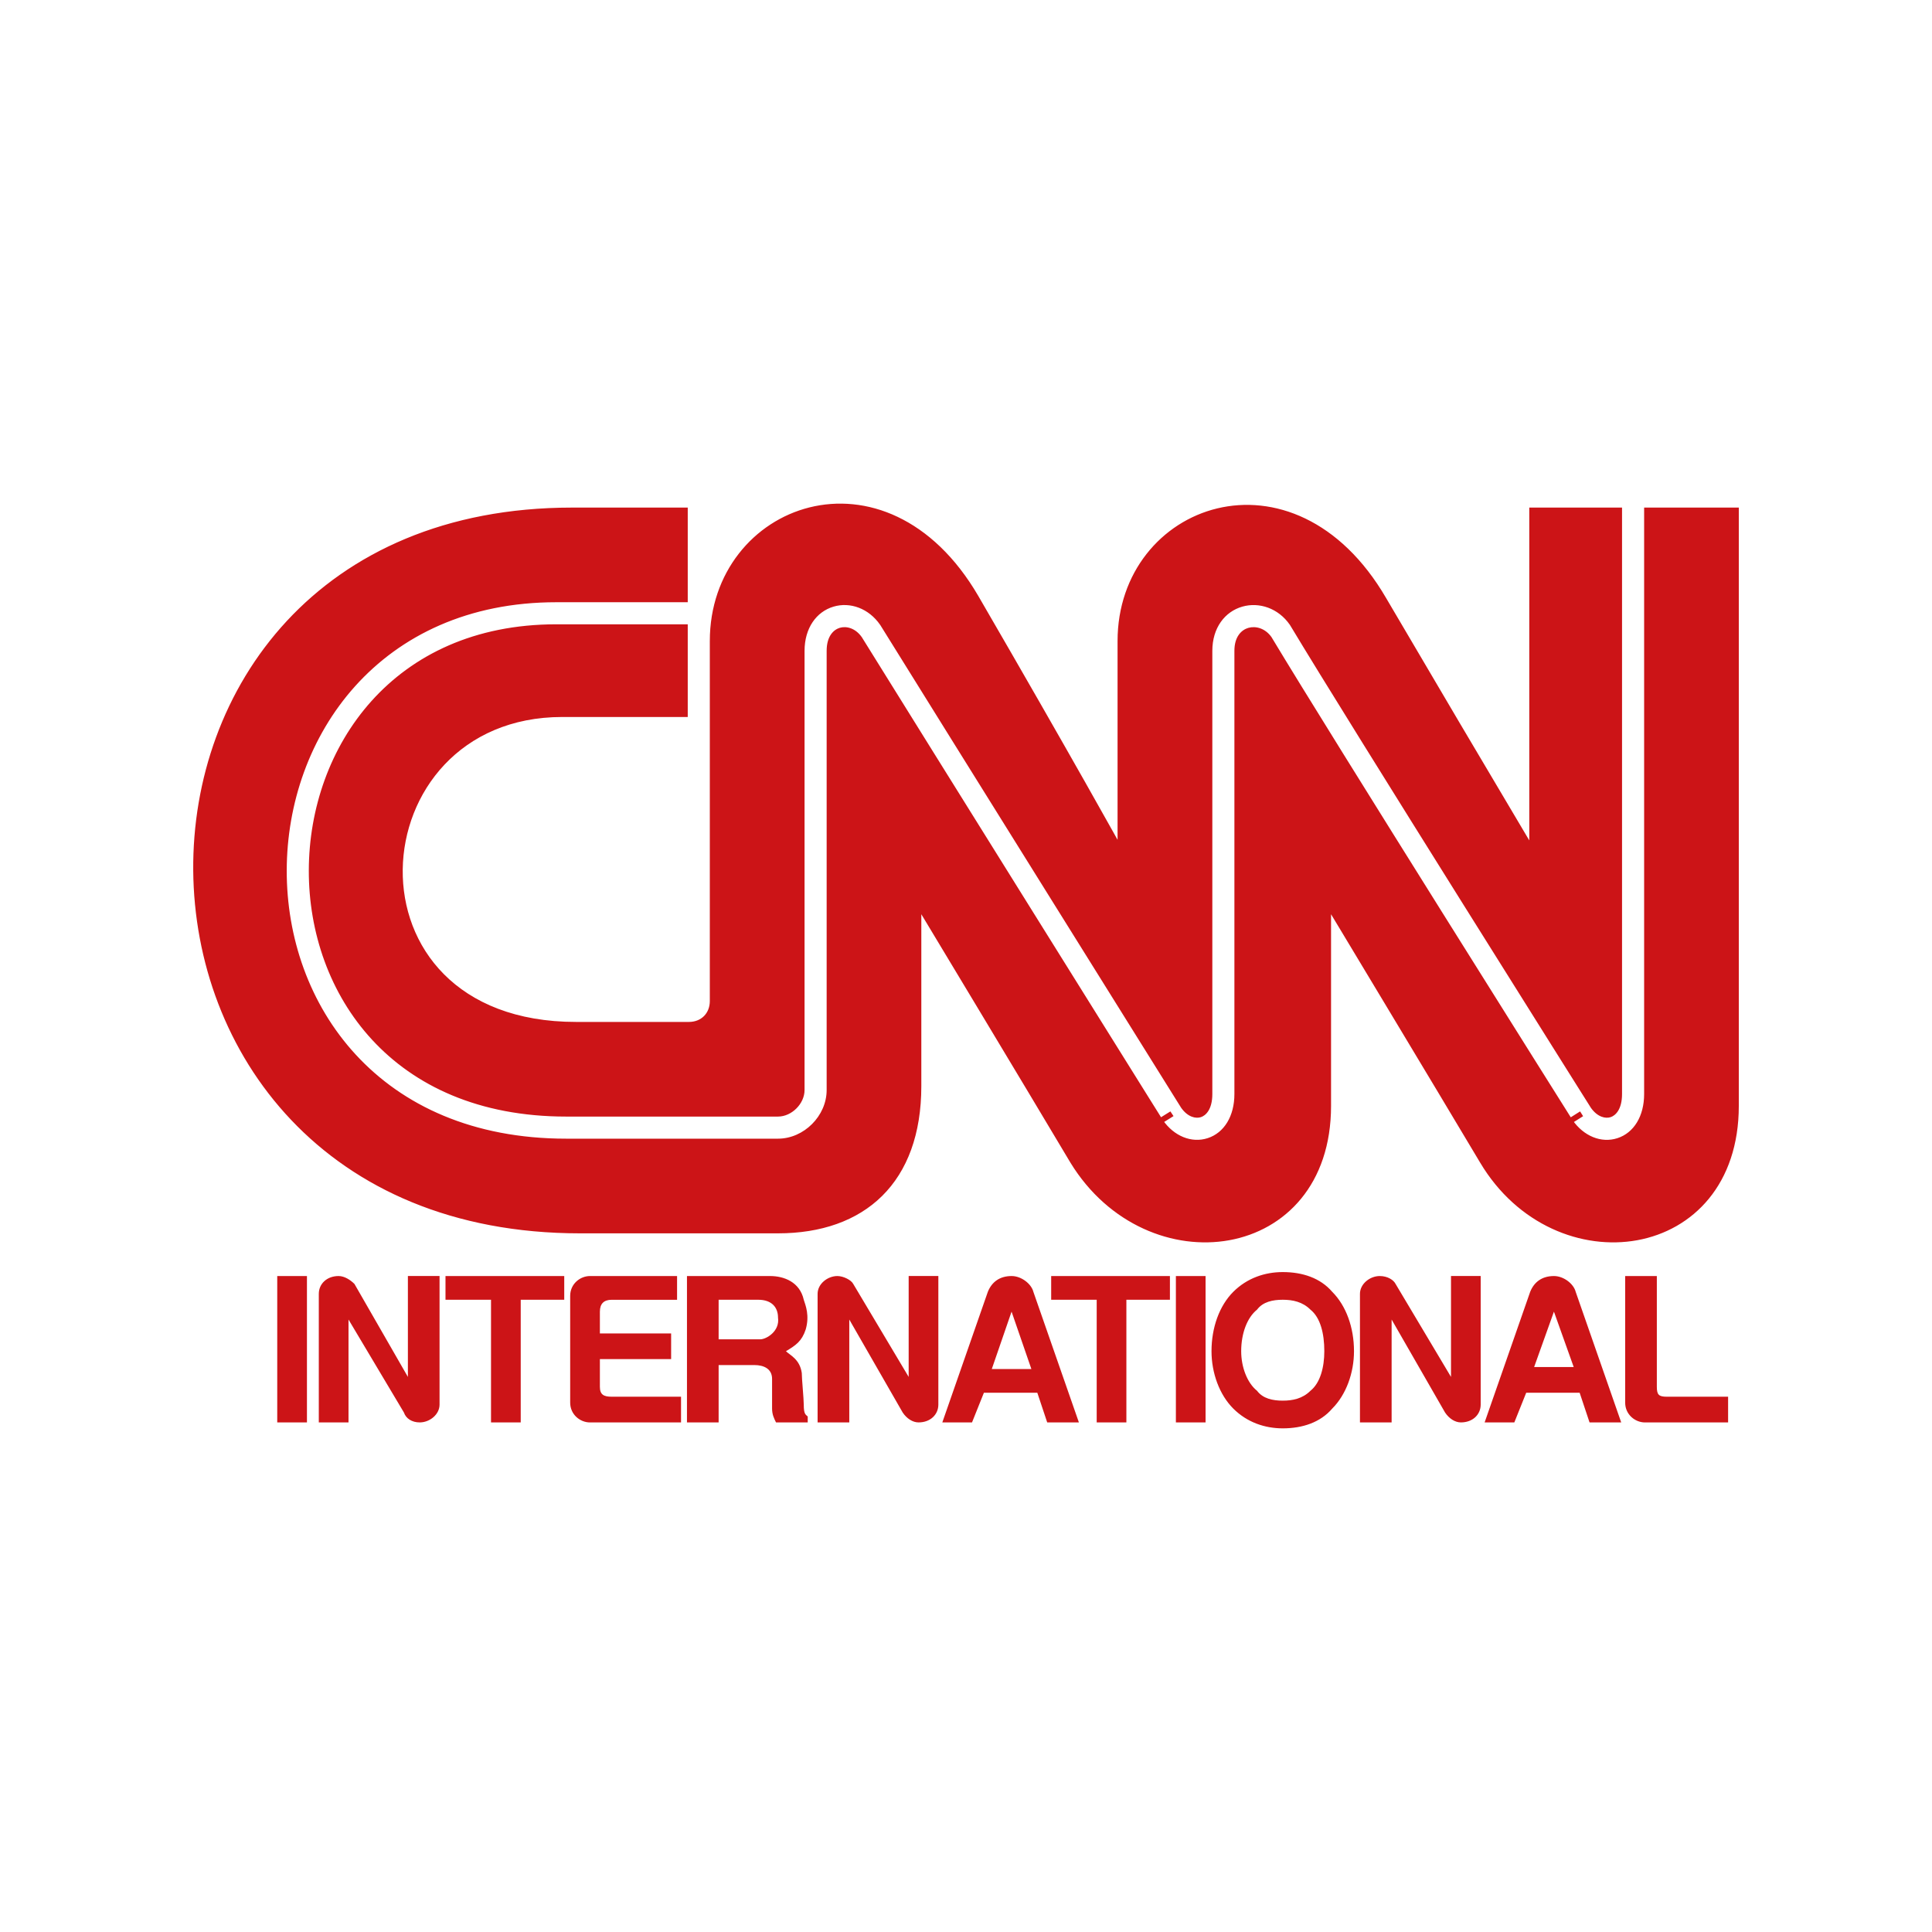 <svg width="80" height="80" viewBox="0 0 80 80" fill="none" xmlns="http://www.w3.org/2000/svg">
<path fill-rule="evenodd" clip-rule="evenodd" d="M11.48 52.838H12.71V58.9H11.48V52.838ZM23.364 52.838V53.82H21.562V58.9H20.332V53.82H18.447V52.838H23.364ZM48.444 52.838V53.82H46.641V58.9H45.412V53.82H43.527V52.838H48.444ZM48.691 52.838H49.92V58.9H48.691V52.838ZM23.61 58.081C23.61 58.572 24.02 58.9 24.43 58.9H28.2V57.835H25.331C25.004 57.835 24.84 57.753 24.84 57.425V56.278H27.79V55.214H24.84V54.313C24.84 53.985 25.004 53.821 25.331 53.821H28.036V52.838H24.43C24.02 52.838 23.61 53.165 23.61 53.657V58.081ZM67.295 58.081C67.295 58.572 67.705 58.9 68.115 58.9H71.557V57.835H69.016C68.688 57.835 68.606 57.753 68.606 57.425V52.838H67.295V58.081ZM33.282 58.162C33.282 57.916 33.2 57.097 33.2 56.852C33.118 56.278 32.708 56.114 32.544 55.951C32.954 55.705 33.2 55.541 33.363 55.049C33.527 54.476 33.363 54.067 33.282 53.82C33.117 53.083 32.462 52.838 31.888 52.838H28.446V58.9H29.757V56.524H31.233C31.642 56.524 31.97 56.688 31.97 57.097V58.326C31.97 58.572 32.052 58.736 32.134 58.9H33.446V58.654C33.363 58.572 33.282 58.572 33.282 58.162ZM31.479 55.459H29.757V53.82H31.397C31.97 53.82 32.216 54.148 32.216 54.558C32.298 55.131 31.725 55.459 31.479 55.459ZM41.888 52.838C41.396 52.838 41.068 53.083 40.904 53.492L39.019 58.9H40.249L40.741 57.671H42.953L43.363 58.9H44.675L42.79 53.492C42.708 53.165 42.297 52.838 41.888 52.838ZM41.068 56.688L41.887 54.312L42.707 56.688H41.068ZM53.116 52.674C52.378 52.674 51.641 52.919 51.067 53.492C50.493 54.066 50.166 54.968 50.166 55.95C50.166 56.851 50.493 57.752 51.067 58.326C51.641 58.899 52.378 59.145 53.116 59.145C53.935 59.145 54.673 58.899 55.165 58.326C55.739 57.752 56.066 56.851 56.066 55.95C56.066 54.967 55.739 54.066 55.165 53.492C54.673 52.919 53.936 52.674 53.116 52.674ZM54.263 57.589C53.935 57.916 53.526 57.998 53.116 57.998C52.706 57.998 52.297 57.916 52.051 57.589C51.641 57.261 51.395 56.606 51.395 55.951C51.395 55.213 51.641 54.558 52.051 54.23C52.297 53.902 52.706 53.82 53.116 53.82C53.526 53.82 53.935 53.903 54.263 54.23C54.673 54.558 54.837 55.213 54.837 55.951C54.837 56.606 54.673 57.261 54.263 57.589ZM65.246 53.493C65.164 53.165 64.755 52.838 64.345 52.838C63.853 52.838 63.525 53.083 63.361 53.493L61.475 58.9H62.705L63.197 57.671H65.41L65.82 58.9H67.131L65.246 53.493ZM63.525 56.606L64.345 54.312L65.164 56.606H63.525ZM14.677 53.165C14.513 53.002 14.267 52.838 14.021 52.838C13.53 52.838 13.201 53.165 13.201 53.575V58.9H14.431V54.639L16.726 58.49C16.808 58.735 17.054 58.899 17.381 58.899C17.792 58.899 18.201 58.572 18.201 58.162V52.837H16.89V57.015L14.677 53.165ZM35.331 53.165C35.249 53.002 34.921 52.838 34.675 52.838C34.265 52.838 33.855 53.165 33.855 53.575V58.9H35.167V54.639L37.379 58.49C37.543 58.735 37.789 58.899 38.035 58.899C38.527 58.899 38.855 58.572 38.855 58.162V52.837H37.626V57.015L35.331 53.165ZM57.788 53.165C57.706 53.002 57.46 52.838 57.132 52.838C56.722 52.838 56.313 53.165 56.313 53.575V58.9H57.624V54.639L59.837 58.49C60.001 58.735 60.246 58.899 60.492 58.899C60.985 58.899 61.312 58.572 61.312 58.162V52.837H60.083V57.015L57.788 53.165Z" fill="#CC1417"/>
<path fill-rule="evenodd" clip-rule="evenodd" d="M29.509 41.451C29.509 42.025 29.099 42.433 28.526 42.433H23.854C13.772 42.433 14.674 29.572 23.28 29.572H28.361V25.968H23.036C19.668 25.968 17.152 27.235 15.47 29.105C13.781 30.986 12.909 33.508 12.904 36.044C12.899 38.58 13.761 41.098 15.494 42.975C17.218 44.844 19.842 46.119 23.446 46.119H32.216C32.718 46.119 33.199 45.638 33.199 45.136V26.95C33.199 25.964 33.714 25.236 34.48 25.008C35.221 24.787 36.043 25.088 36.539 25.805L36.547 25.817L36.555 25.829C37.825 27.876 40.939 32.873 43.736 37.358C45.135 39.6 46.454 41.715 47.423 43.269L48.581 45.125L48.9 45.636L48.984 45.77L49.005 45.803C49.261 46.166 49.543 46.195 49.69 46.148C49.826 46.103 50.083 45.91 50.083 45.301V26.951C50.083 25.945 50.636 25.228 51.411 25.006C52.157 24.793 53.001 25.078 53.505 25.805L53.516 25.82L53.526 25.836C54.752 27.879 57.863 32.87 60.671 37.357C62.074 39.6 63.401 41.714 64.377 43.268C64.865 44.045 65.265 44.681 65.543 45.124L65.865 45.635L65.948 45.769L65.97 45.803C66.226 46.166 66.509 46.196 66.656 46.148C66.792 46.104 67.049 45.911 67.049 45.301V21.135H63.441V35.225C61.383 31.763 59.334 28.295 57.294 24.821C53.524 18.35 46.393 20.971 46.393 26.542V35.225C46.393 35.225 44.262 31.374 40.41 24.739C36.64 18.268 29.509 20.971 29.509 26.542V41.451ZM68.197 21.135V45.301C68.197 46.248 67.756 46.997 67.011 47.24C66.278 47.478 65.5 47.14 65.02 46.447L65.012 46.437L65.006 46.426L65.491 46.12C65.006 46.426 65.006 46.426 65.005 46.426L65.005 46.425L65.004 46.423L64.998 46.414L64.977 46.38L64.893 46.246L64.571 45.735C64.293 45.292 63.893 44.655 63.405 43.878C62.429 42.324 61.102 40.209 59.698 37.967C56.9 33.496 53.792 28.51 52.552 26.445C52.318 26.119 51.98 26.038 51.726 26.11C51.497 26.176 51.231 26.4 51.231 26.951V45.301C51.231 46.248 50.79 46.997 50.045 47.239C49.312 47.478 48.533 47.14 48.053 46.447L48.046 46.435L48.039 46.424L48.526 46.12C48.039 46.424 48.039 46.424 48.039 46.424L48.038 46.423L48.037 46.421L48.031 46.412L48.01 46.378L47.927 46.244L47.608 45.733L46.449 43.876C45.48 42.322 44.161 40.208 42.762 37.965C39.971 33.49 36.864 28.505 35.588 26.448C35.348 26.109 35.027 26.043 34.807 26.108C34.61 26.167 34.347 26.381 34.347 26.95V45.136C34.347 46.273 33.352 47.267 32.216 47.267H23.446C19.55 47.267 16.611 45.879 14.65 43.754C12.697 41.638 11.751 38.831 11.756 36.042C11.761 33.254 12.718 30.451 14.617 28.338C16.524 26.216 19.355 24.82 23.036 24.82H28.361V21.135H23.69C2.79 21.135 2.954 50.953 24.018 50.953H32.214C35.739 50.953 38.033 48.906 38.033 44.973V37.437C38.033 37.437 42.623 45.055 44.427 48.087C47.541 53.165 55 52.182 55 45.793V37.437C55 37.437 59.589 45.055 61.392 48.087C64.424 53.165 71.883 52.182 71.883 45.793V21.135H68.197Z" fill="#CC1417"/>
<path d="M28.361 29.572V29.689H28.478V29.572H28.361ZM28.361 25.968H28.478V25.851H28.361V25.968ZM36.547 25.816L36.647 25.755L36.645 25.752L36.644 25.75L36.547 25.816ZM49.005 45.803L48.905 45.865L48.907 45.868L48.909 45.871L49.005 45.803ZM53.516 25.82L53.616 25.76L53.614 25.757L53.612 25.754L53.516 25.82ZM65.97 45.803L65.871 45.865L65.873 45.867L65.874 45.87L65.97 45.803ZM67.049 21.135H67.165V21.018H67.049V21.135ZM63.441 21.135V21.018H63.324V21.135H63.441ZM63.441 35.225L63.34 35.285L63.557 35.225H63.441ZM57.294 24.821L57.193 24.88L57.194 24.88L57.294 24.821ZM46.393 35.225L46.291 35.282L46.51 35.225H46.393ZM40.41 24.739L40.511 24.68L40.511 24.68L40.41 24.739ZM68.197 21.135V21.018H68.08V21.135H68.197ZM65.012 46.437L64.913 46.499L64.915 46.501L64.916 46.503L65.012 46.437ZM65.006 46.426L64.943 46.327L64.845 46.389L64.907 46.488L65.006 46.426ZM65.005 46.426L64.907 46.488L64.907 46.489L65.005 46.426ZM52.552 26.445L52.652 26.385L52.649 26.381L52.647 26.377L52.552 26.445ZM48.046 46.435L47.947 46.497L47.948 46.499L47.95 46.502L48.046 46.435ZM48.038 46.424L47.977 46.325L47.878 46.386L47.939 46.486L48.038 46.424ZM48.526 46.12L48.587 46.219L48.59 46.217L48.593 46.215L48.526 46.12ZM48.526 46.12L48.593 46.215L48.464 46.021L48.526 46.12ZM48.038 46.424L48.138 46.362V46.362L48.038 46.424ZM35.588 26.448L35.687 26.386L35.685 26.383L35.683 26.38L35.588 26.448ZM28.361 24.82V24.937H28.478V24.82H28.361ZM28.361 21.134H28.478V21.018H28.361V21.134ZM38.033 37.437L38.133 37.377L37.917 37.437H38.033ZM44.427 48.087L44.326 48.146L44.327 48.148L44.427 48.087ZM54.999 37.437L55.099 37.377L54.883 37.437H54.999ZM61.392 48.087L61.292 48.146L61.292 48.146L61.392 48.087ZM71.883 21.135H72V21.018H71.883V21.135ZM28.526 42.55C29.164 42.55 29.626 42.089 29.626 41.45H29.392C29.392 41.96 29.035 42.316 28.526 42.316V42.55ZM23.854 42.55H28.526V42.316H23.854V42.55ZM23.28 29.456C18.905 29.456 16.484 32.73 16.442 36.001C16.421 37.637 16.995 39.276 18.218 40.506C19.442 41.737 21.307 42.55 23.854 42.55V42.316C21.359 42.316 19.557 41.522 18.383 40.341C17.209 39.16 16.656 37.584 16.676 36.004C16.716 32.845 19.048 29.689 23.28 29.689V29.456ZM28.361 29.456H23.28V29.689H28.361V29.456ZM28.244 25.968V29.572H28.478V25.968H28.244ZM28.361 25.851H23.036V26.085H28.361V25.851ZM23.036 25.851C19.636 25.851 17.088 27.131 15.384 29.027L15.557 29.183C17.215 27.338 19.7 26.085 23.036 26.085V25.851ZM15.384 29.027C13.672 30.932 12.792 33.482 12.787 36.044L13.021 36.045C13.025 33.534 13.889 31.041 15.557 29.183L15.384 29.027ZM12.787 36.044C12.782 38.606 13.652 41.153 15.408 43.055L15.579 42.896C13.869 41.043 13.016 38.555 13.021 36.045L12.787 36.044ZM15.408 43.055C17.156 44.949 19.812 46.235 23.446 46.235V46.002C19.871 46.002 17.28 44.739 15.579 42.896L15.408 43.055ZM23.446 46.235H32.215V46.002H23.446V46.235ZM32.215 46.235C32.504 46.235 32.778 46.098 32.978 45.898C33.178 45.698 33.315 45.424 33.315 45.136H33.082C33.082 45.35 32.979 45.568 32.813 45.733C32.648 45.898 32.43 46.002 32.215 46.002V46.235ZM33.315 45.136V26.95H33.082V45.136H33.315ZM33.315 26.95C33.315 26.006 33.806 25.33 34.513 25.12L34.446 24.896C33.622 25.141 33.082 25.922 33.082 26.95H33.315ZM34.513 25.12C35.201 24.915 35.972 25.191 36.443 25.871L36.635 25.738C36.113 24.984 35.241 24.66 34.446 24.896L34.513 25.12ZM36.443 25.871L36.452 25.883L36.644 25.75L36.635 25.738L36.443 25.871ZM36.448 25.878L36.456 25.89L36.654 25.767L36.647 25.755L36.448 25.878ZM36.456 25.89C37.726 27.938 40.84 32.934 43.637 37.42L43.835 37.296C41.038 32.811 37.924 27.814 36.654 25.767L36.456 25.89ZM43.637 37.42C45.035 39.662 46.355 41.777 47.324 43.331L47.522 43.207C46.553 41.653 45.234 39.538 43.835 37.296L43.637 37.42ZM47.324 43.331L48.482 45.187L48.681 45.063L47.522 43.207L47.324 43.331ZM48.482 45.187L48.801 45.698L49 45.575L48.681 45.063L48.482 45.187ZM48.801 45.698L48.885 45.832L49.083 45.708L49 45.575L48.801 45.698ZM48.885 45.832L48.905 45.865L49.104 45.742L49.083 45.708L48.885 45.832ZM48.909 45.871C49.189 46.267 49.522 46.325 49.726 46.259L49.654 46.037C49.564 46.066 49.332 46.064 49.1 45.736L48.909 45.871ZM49.726 46.259C49.923 46.195 50.2 45.947 50.2 45.301H49.966C49.966 45.874 49.73 46.012 49.654 46.037L49.726 46.259ZM50.2 45.301V26.951H49.966V45.301H50.2ZM50.2 26.951C50.2 25.991 50.724 25.324 51.443 25.119L51.379 24.894C50.548 25.131 49.966 25.899 49.966 26.951H50.2ZM51.443 25.119C52.14 24.92 52.933 25.184 53.409 25.871L53.601 25.738C53.07 24.971 52.175 24.667 51.379 24.894L51.443 25.119ZM53.409 25.871L53.42 25.887L53.612 25.754L53.601 25.738L53.409 25.871ZM53.416 25.88L53.425 25.896L53.626 25.776L53.616 25.76L53.416 25.88ZM53.425 25.896C54.652 27.94 57.764 32.933 60.572 37.419L60.77 37.295C57.961 32.808 54.851 27.817 53.626 25.776L53.425 25.896ZM60.572 37.419C61.975 39.662 63.302 41.776 64.278 43.33L64.476 43.206C63.5 41.652 62.173 39.538 60.77 37.295L60.572 37.419ZM64.278 43.33C64.766 44.107 65.166 44.743 65.444 45.186L65.642 45.062C65.364 44.619 64.963 43.982 64.476 43.206L64.278 43.33ZM65.444 45.186L65.766 45.697L65.963 45.573L65.642 45.062L65.444 45.186ZM65.766 45.697L65.85 45.831L66.047 45.707L65.963 45.573L65.766 45.697ZM65.85 45.831L65.871 45.865L66.069 45.741L66.047 45.707L65.85 45.831ZM65.874 45.87C66.155 46.267 66.488 46.325 66.692 46.259L66.62 46.037C66.53 46.066 66.297 46.065 66.065 45.736L65.874 45.87ZM66.692 46.259C66.888 46.195 67.165 45.947 67.165 45.301H66.932C66.932 45.874 66.696 46.012 66.62 46.037L66.692 46.259ZM67.165 45.301V21.135H66.932V45.301H67.165ZM63.441 21.252H67.049V21.018H63.441V21.252ZM63.557 35.225V21.135H63.324V35.225H63.557ZM57.194 24.88C59.233 28.354 61.282 31.822 63.34 35.285L63.541 35.165C61.483 31.703 59.434 28.235 57.395 24.762L57.194 24.88ZM46.51 26.542C46.51 23.81 48.256 21.809 50.457 21.279C52.653 20.75 55.329 21.681 57.193 24.88L57.395 24.762C55.489 21.49 52.715 20.495 50.402 21.052C48.096 21.608 46.276 23.703 46.276 26.542H46.51ZM46.51 35.225V26.542H46.276V35.225H46.51ZM40.309 24.798C42.235 28.115 43.73 30.736 44.744 32.528C45.252 33.424 45.638 34.112 45.898 34.577C46.028 34.809 46.126 34.985 46.192 35.103C46.225 35.163 46.25 35.207 46.266 35.237C46.275 35.252 46.281 35.263 46.285 35.27C46.287 35.274 46.289 35.277 46.289 35.279C46.29 35.28 46.291 35.281 46.291 35.281C46.291 35.281 46.291 35.282 46.291 35.282C46.291 35.282 46.291 35.282 46.291 35.282C46.291 35.282 46.291 35.282 46.393 35.225C46.495 35.169 46.495 35.169 46.495 35.169C46.495 35.168 46.495 35.168 46.495 35.168C46.495 35.167 46.494 35.167 46.494 35.166C46.493 35.164 46.491 35.161 46.489 35.157C46.485 35.15 46.479 35.139 46.471 35.124C46.454 35.094 46.429 35.049 46.396 34.99C46.33 34.872 46.232 34.695 46.102 34.463C45.842 33.998 45.455 33.309 44.948 32.413C43.933 30.62 42.437 27.998 40.511 24.68L40.309 24.798ZM29.626 26.542C29.626 23.809 31.373 21.788 33.574 21.238C35.77 20.689 38.446 21.599 40.309 24.798L40.511 24.68C38.604 21.407 35.83 20.433 33.517 21.011C31.211 21.588 29.392 23.703 29.392 26.542H29.626ZM29.626 41.45V26.542H29.392V41.45H29.626ZM68.08 21.135V45.301H68.313V21.135H68.08ZM68.08 45.301C68.08 46.214 67.658 46.907 66.975 47.129L67.048 47.351C67.855 47.088 68.313 46.281 68.313 45.301H68.08ZM66.975 47.129C66.302 47.348 65.573 47.041 65.115 46.38L64.924 46.514C65.426 47.239 66.254 47.609 67.048 47.351L66.975 47.129ZM65.115 46.38L65.108 46.37L64.916 46.503L64.924 46.514L65.115 46.38ZM65.111 46.374L65.104 46.364L64.907 46.488L64.913 46.499L65.111 46.374ZM65.068 46.525L65.553 46.219L65.429 46.021L64.943 46.327L65.068 46.525ZM65.429 46.021C65.186 46.174 65.065 46.251 65.004 46.289C64.974 46.308 64.959 46.317 64.951 46.322C64.949 46.323 64.948 46.324 64.947 46.325C64.946 46.325 64.946 46.325 64.946 46.325C64.946 46.325 64.946 46.325 64.946 46.325C64.946 46.325 64.946 46.325 64.946 46.325C64.946 46.325 64.948 46.324 64.949 46.323C64.95 46.323 64.952 46.322 64.954 46.321C64.956 46.32 64.961 46.317 64.969 46.315C64.972 46.314 64.998 46.304 65.032 46.312C65.053 46.317 65.071 46.327 65.086 46.341C65.098 46.352 65.105 46.364 65.104 46.363L64.907 46.489C64.906 46.487 64.913 46.499 64.925 46.51C64.939 46.524 64.958 46.535 64.979 46.539C65.013 46.547 65.039 46.537 65.042 46.536C65.049 46.534 65.055 46.531 65.056 46.531C65.059 46.529 65.061 46.529 65.062 46.528C65.064 46.526 65.067 46.525 65.067 46.525C65.069 46.524 65.071 46.522 65.075 46.52C65.083 46.515 65.098 46.505 65.128 46.486C65.189 46.448 65.311 46.372 65.553 46.219L65.429 46.021ZM65.104 46.363L65.104 46.363L64.906 46.487L64.907 46.488L65.104 46.363ZM65.104 46.363L65.103 46.361L64.905 46.485L64.906 46.487L65.104 46.363ZM65.103 46.361L65.097 46.352L64.899 46.476L64.905 46.485L65.103 46.361ZM65.097 46.352L65.076 46.318L64.878 46.442L64.899 46.476L65.097 46.352ZM65.076 46.318L64.991 46.184L64.794 46.308L64.878 46.442L65.076 46.318ZM64.991 46.184L64.67 45.673L64.472 45.797L64.794 46.308L64.991 46.184ZM64.67 45.673C64.392 45.23 63.991 44.593 63.503 43.816L63.306 43.94C63.794 44.717 64.194 45.354 64.472 45.797L64.67 45.673ZM63.503 43.816C62.528 42.262 61.201 40.147 59.797 37.904L59.599 38.028C61.003 40.271 62.33 42.386 63.306 43.94L63.503 43.816ZM59.797 37.904C56.999 33.434 53.891 28.448 52.652 26.385L52.452 26.505C53.692 28.571 56.801 33.559 59.599 38.028L59.797 37.904ZM52.647 26.377C52.385 26.012 51.996 25.912 51.694 25.998L51.758 26.223C51.963 26.164 52.251 26.226 52.457 26.513L52.647 26.377ZM51.694 25.998C51.557 26.037 51.41 26.124 51.298 26.281C51.185 26.438 51.114 26.656 51.114 26.951H51.348C51.348 26.695 51.409 26.526 51.487 26.416C51.566 26.307 51.666 26.249 51.758 26.223L51.694 25.998ZM51.114 26.951V45.301H51.348V26.951H51.114ZM51.114 45.301C51.114 46.214 50.692 46.906 50.009 47.128L50.081 47.35C50.889 47.088 51.348 46.281 51.348 45.301H51.114ZM50.009 47.128C49.336 47.347 48.607 47.041 48.15 46.38L47.957 46.513C48.46 47.238 49.288 47.608 50.081 47.35L50.009 47.128ZM48.15 46.38L48.142 46.369L47.95 46.502L47.957 46.513L48.15 46.38ZM48.145 46.373L48.138 46.362L47.939 46.486L47.947 46.497L48.145 46.373ZM48.1 46.523L48.587 46.219L48.464 46.021L47.977 46.325L48.1 46.523ZM48.464 46.021C48.22 46.173 48.098 46.249 48.038 46.286C48.007 46.306 47.992 46.315 47.984 46.32C47.983 46.321 47.981 46.322 47.98 46.322C47.98 46.322 47.98 46.323 47.979 46.323C47.979 46.323 47.979 46.323 47.979 46.323C47.979 46.323 47.979 46.323 47.98 46.323C47.98 46.322 47.981 46.322 47.983 46.321C47.983 46.32 47.985 46.319 47.988 46.318C47.989 46.318 47.995 46.315 48.002 46.312C48.005 46.312 48.032 46.302 48.065 46.31C48.115 46.322 48.137 46.361 48.138 46.362L47.939 46.485C47.94 46.486 47.962 46.525 48.012 46.537C48.045 46.545 48.072 46.535 48.075 46.534C48.082 46.532 48.087 46.529 48.089 46.529C48.092 46.527 48.094 46.526 48.094 46.526C48.097 46.524 48.1 46.523 48.1 46.523C48.102 46.522 48.104 46.52 48.108 46.518C48.115 46.513 48.131 46.504 48.161 46.485C48.222 46.447 48.344 46.371 48.587 46.219L48.464 46.021ZM48.138 46.362L48.137 46.361L47.939 46.485L47.939 46.486L48.138 46.362ZM48.137 46.361L48.136 46.359L47.938 46.483L47.939 46.485L48.137 46.361ZM48.136 46.359L48.13 46.35L47.932 46.474L47.938 46.483L48.136 46.359ZM48.13 46.35L48.109 46.316L47.911 46.44L47.932 46.474L48.13 46.35ZM48.109 46.316L48.026 46.182L47.827 46.306L47.911 46.44L48.109 46.316ZM48.026 46.182L47.706 45.671L47.508 45.794L47.827 46.306L48.026 46.182ZM47.706 45.671L46.548 43.815L46.35 43.938L47.508 45.794L47.706 45.671ZM46.548 43.815C45.579 42.261 44.26 40.146 42.861 37.904L42.663 38.027C44.061 40.27 45.381 42.384 46.35 43.938L46.548 43.815ZM42.861 37.904C40.07 33.428 36.963 28.443 35.687 26.386L35.489 26.509C36.765 28.566 39.873 33.552 42.663 38.027L42.861 37.904ZM35.683 26.38C35.416 26.004 35.045 25.916 34.774 25.996L34.84 26.22C35.008 26.17 35.279 26.214 35.493 26.515L35.683 26.38ZM34.774 25.996C34.652 26.033 34.513 26.116 34.407 26.272C34.3 26.427 34.23 26.648 34.23 26.95H34.464C34.464 26.684 34.525 26.512 34.599 26.404C34.674 26.296 34.766 26.242 34.84 26.22L34.774 25.996ZM34.23 26.95V45.136H34.464V26.95H34.23ZM34.23 45.136C34.23 46.208 33.287 47.15 32.215 47.15V47.383C33.416 47.383 34.464 46.337 34.464 45.136H34.23ZM32.215 47.15H23.446V47.383H32.215V47.15ZM23.446 47.15C19.58 47.15 16.673 45.774 14.736 43.675L14.564 43.833C16.549 45.984 19.521 47.383 23.446 47.383V47.15ZM14.736 43.675C12.805 41.583 11.867 38.806 11.873 36.042L11.639 36.042C11.634 38.856 12.589 41.693 14.564 43.833L14.736 43.675ZM11.873 36.042C11.878 33.28 12.826 30.505 14.703 28.416L14.53 28.26C12.61 30.396 11.645 33.228 11.639 36.042L11.873 36.042ZM14.703 28.416C16.588 26.319 19.387 24.937 23.036 24.937V24.703C19.323 24.703 16.46 26.112 14.53 28.26L14.703 28.416ZM23.036 24.937H28.361V24.703H23.036V24.937ZM28.244 21.134V24.82H28.478V21.134H28.244ZM23.69 21.251H28.361V21.018H23.69V21.251ZM24.018 50.837C18.781 50.837 14.853 48.984 12.226 46.214C9.597 43.442 8.265 39.744 8.234 36.043C8.204 32.342 9.475 28.645 12.047 25.873C14.618 23.103 18.494 21.251 23.69 21.251V21.018C18.435 21.018 14.495 22.893 11.876 25.714C9.259 28.534 7.97 32.291 8.001 36.045C8.032 39.799 9.383 43.556 12.056 46.374C14.731 49.195 18.722 51.07 24.018 51.07V50.837ZM32.214 50.837H24.018V51.07H32.214V50.837ZM37.917 44.973C37.917 46.917 37.35 48.379 36.363 49.355C35.376 50.331 33.954 50.837 32.214 50.837V51.07C33.999 51.07 35.486 50.551 36.528 49.521C37.569 48.49 38.15 46.962 38.15 44.973H37.917ZM37.917 37.437V44.973H38.15V37.437H37.917ZM44.527 48.027C43.625 46.511 42.027 43.848 40.654 41.565C39.967 40.423 39.337 39.376 38.879 38.614C38.65 38.233 38.463 37.924 38.334 37.71C38.27 37.603 38.219 37.519 38.185 37.463C38.168 37.434 38.155 37.413 38.147 37.398C38.142 37.391 38.139 37.386 38.137 37.382C38.136 37.38 38.135 37.379 38.134 37.378C38.134 37.377 38.134 37.377 38.134 37.377C38.133 37.377 38.134 37.377 38.134 37.377C38.133 37.377 38.133 37.377 38.033 37.437C37.933 37.497 37.933 37.497 37.933 37.497C37.933 37.497 37.933 37.497 37.933 37.497C37.934 37.497 37.934 37.498 37.934 37.498C37.935 37.499 37.936 37.501 37.937 37.502C37.939 37.506 37.942 37.512 37.947 37.519C37.955 37.533 37.968 37.555 37.985 37.583C38.019 37.64 38.07 37.723 38.134 37.83C38.263 38.044 38.449 38.354 38.679 38.735C39.137 39.496 39.767 40.543 40.454 41.685C41.827 43.969 43.425 46.631 44.326 48.146L44.527 48.027ZM54.883 45.793C54.883 47.367 54.424 48.599 53.695 49.487C52.966 50.375 51.962 50.925 50.86 51.125C48.655 51.526 46.059 50.525 44.526 48.026L44.327 48.148C45.908 50.726 48.599 51.773 50.902 51.355C52.054 51.146 53.109 50.569 53.876 49.635C54.643 48.7 55.116 47.413 55.116 45.793H54.883ZM54.883 37.437V45.793H55.116V37.437H54.883ZM61.492 48.027C60.591 46.511 58.992 43.848 57.62 41.565C56.933 40.423 56.303 39.376 55.845 38.614C55.616 38.233 55.429 37.924 55.3 37.71C55.236 37.603 55.186 37.519 55.152 37.463C55.134 37.434 55.121 37.413 55.113 37.398C55.108 37.391 55.105 37.386 55.103 37.382C55.102 37.38 55.101 37.379 55.1 37.378C55.1 37.377 55.1 37.377 55.1 37.377C55.1 37.377 55.1 37.377 55.1 37.377C55.1 37.377 55.099 37.377 54.999 37.437C54.9 37.497 54.9 37.497 54.9 37.497C54.9 37.497 54.9 37.497 54.9 37.497C54.9 37.497 54.9 37.498 54.9 37.498C54.901 37.499 54.902 37.501 54.903 37.502C54.905 37.506 54.908 37.512 54.913 37.519C54.922 37.533 54.935 37.555 54.952 37.583C54.986 37.64 55.036 37.723 55.1 37.83C55.229 38.044 55.416 38.354 55.645 38.735C56.103 39.496 56.733 40.543 57.419 41.685C58.792 43.969 60.39 46.631 61.292 48.146L61.492 48.027ZM71.766 45.793C71.766 48.933 69.94 50.726 67.754 51.125C65.559 51.526 62.984 50.526 61.492 48.027L61.292 48.146C62.832 50.726 65.502 51.773 67.796 51.355C70.097 50.935 72 49.042 72 45.793H71.766ZM71.766 21.135V45.793H72V21.135H71.766ZM68.197 21.252H71.883V21.018H68.197V21.252Z" fill="#CC1417"/>
</svg>
